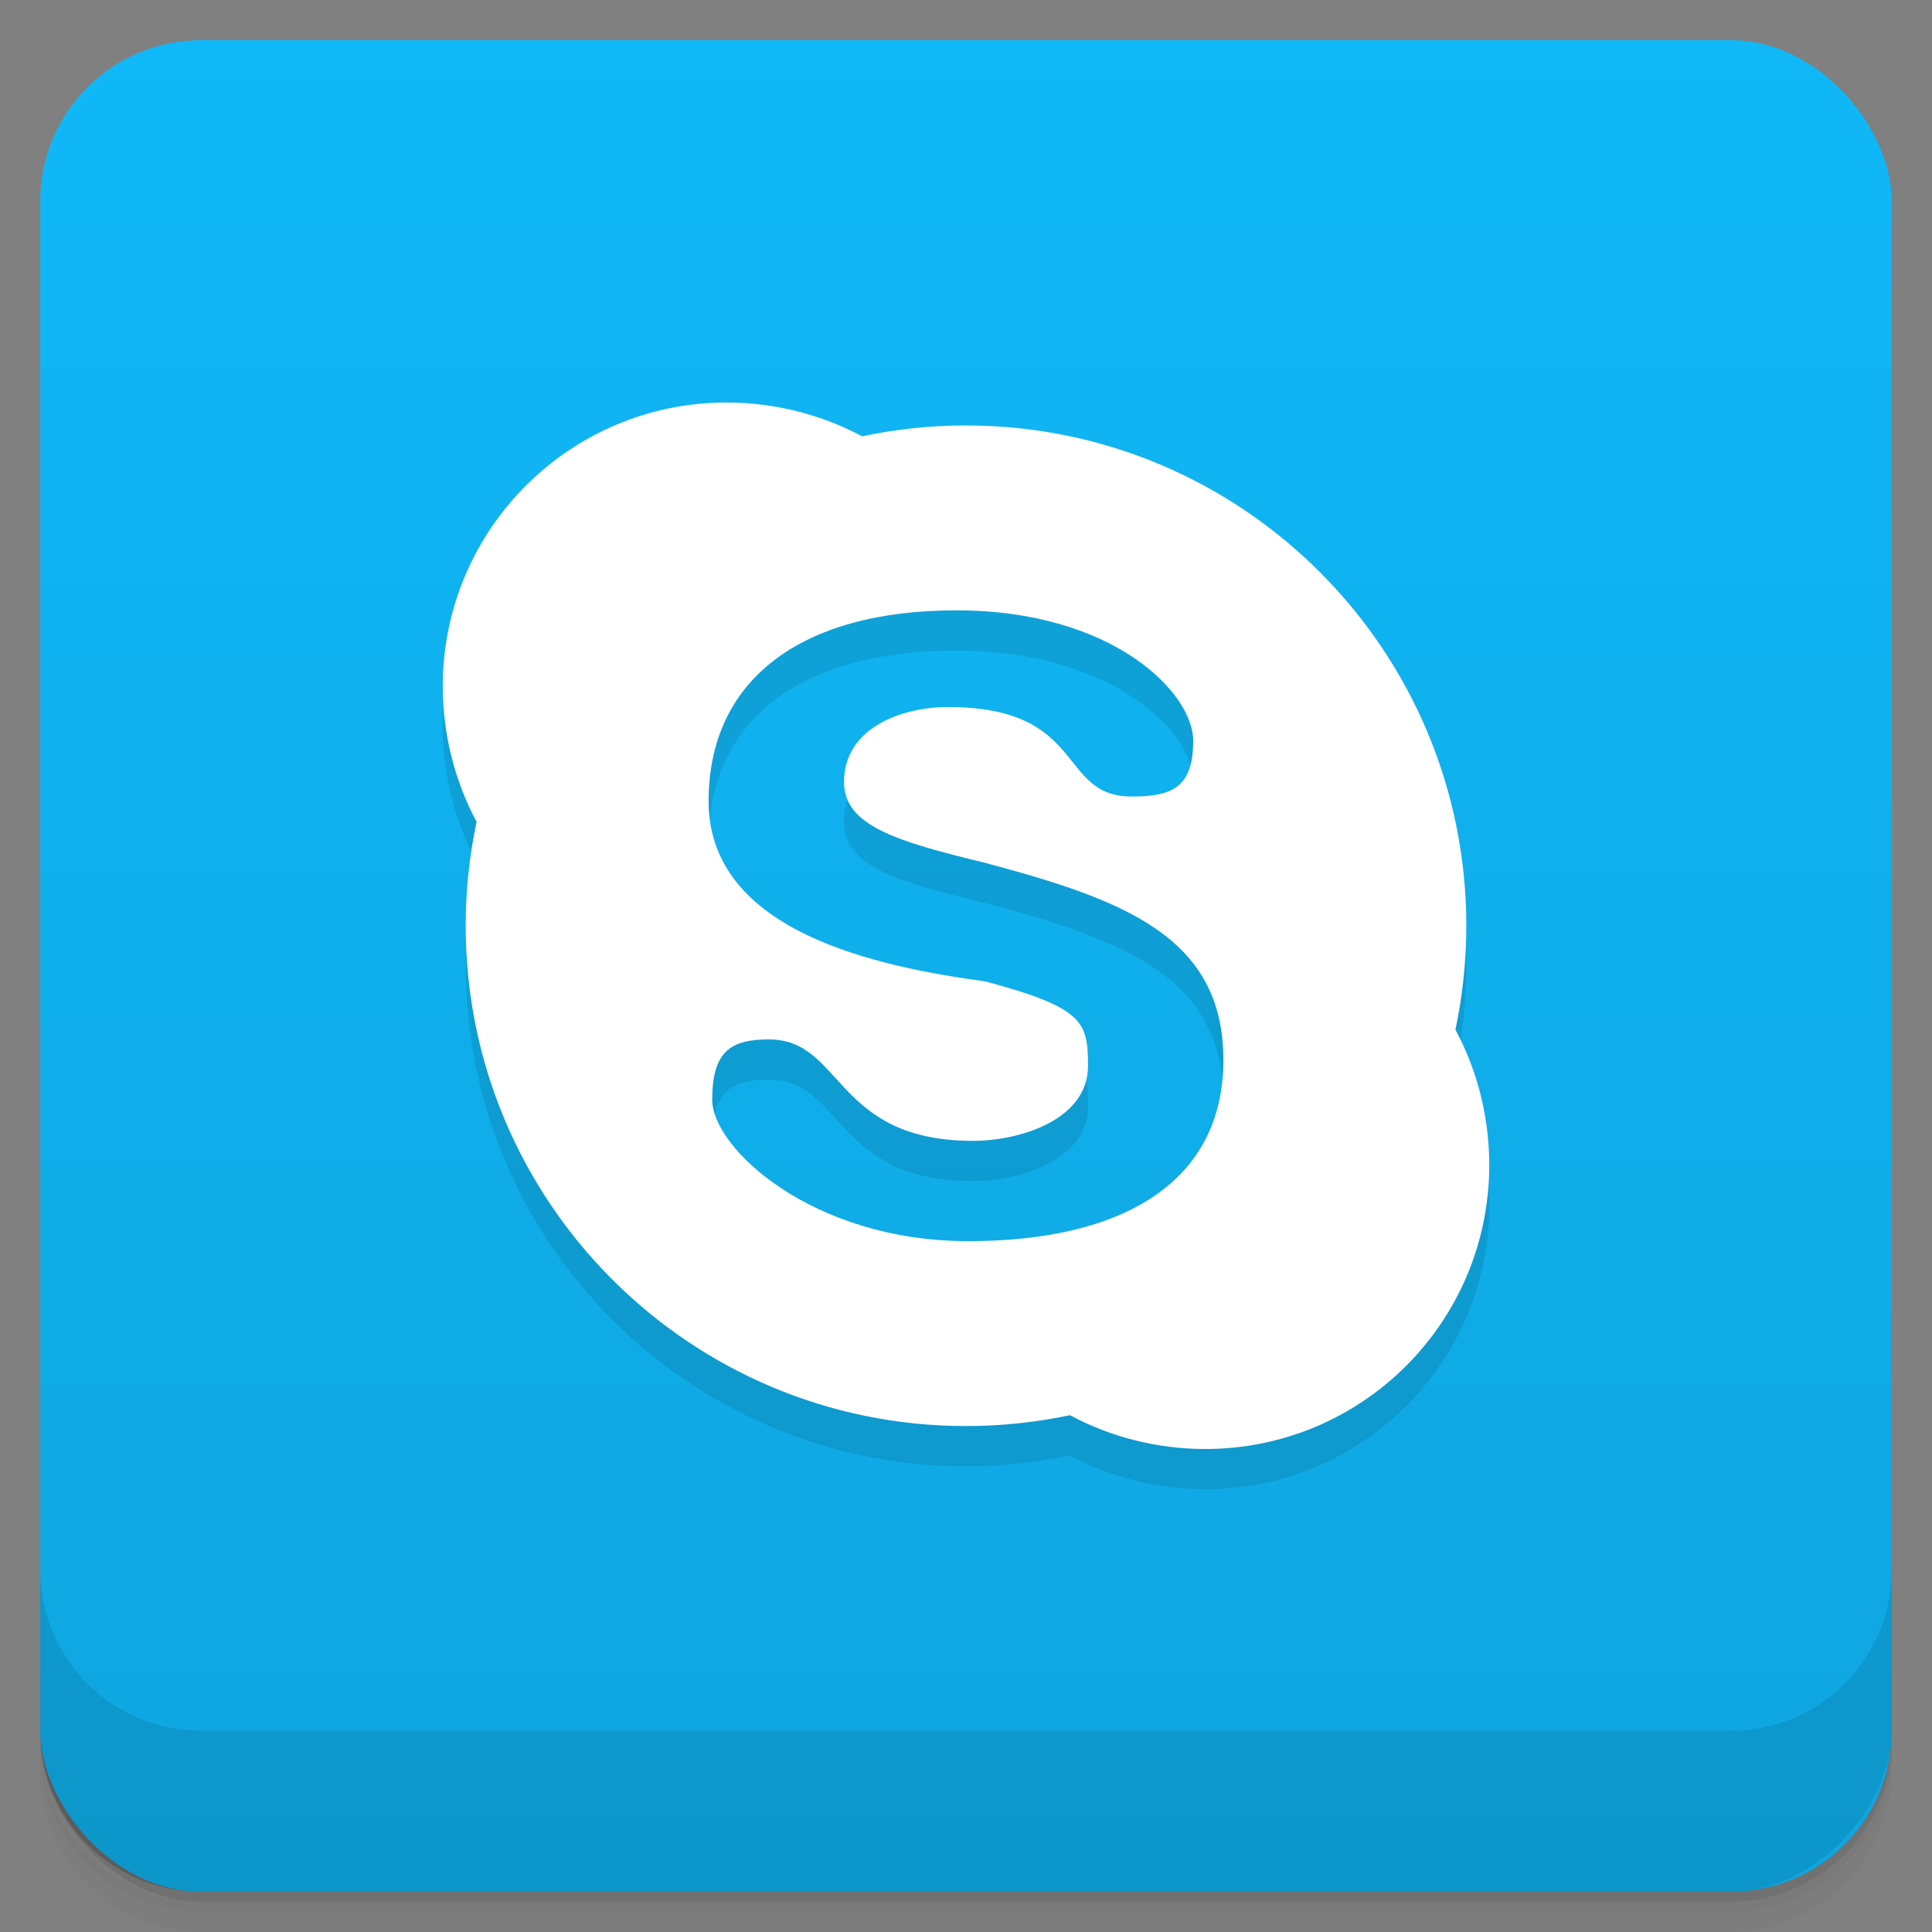 <svg viewBox="0 0 48 48" xmlns:xlink="http://www.w3.org/1999/xlink">
 <rect x="0" y="0" width="48" height="48" fill="#808080" stroke="none"/>
 <defs>
  <linearGradient id="0">
   <stop stop-opacity="0"/>
   <stop offset="1"/>
  </linearGradient>
  <linearGradient xlink:href="#0" id="1" gradientUnits="userSpaceOnUse" gradientTransform="translate(4e-7,-48)" y1="47" x2="0" y2="1"/>
  <clipPath id="2">
   <g transform="translate(0,-1004.362)">
    <rect rx="4" y="1005.36" x="1" height="46" width="46" fill="#1890d0"/>
   </g>
  </clipPath>
  <clipPath id="3">
   <g transform="translate(0,-1004.362)">
    <rect rx="4" y="1005.36" x="1" height="46" width="46" fill="#1890d0"/>
   </g>
  </clipPath>
 </defs>
 <g>
  <g transform="translate(0,-1004.362)">
   <path d="m 5,1006.362 c -2.216,0 -4,1.784 -4,4 l 0,37.25 c 0,2.216 1.784,4 4,4 l 38,0 c 2.216,0 4,-1.784 4,-4 l 0,-37.25 c 0,-2.216 -1.784,-4 -4,-4 l -38,0 z m -4,41.5 0,0.5 c 0,2.216 1.784,4 4,4 l 38,0 c 2.216,0 4,-1.784 4,-4 l 0,-0.5 c 0,2.216 -1.784,4 -4,4 l -38,0 c -2.216,0 -4,-1.784 -4,-4 z" opacity="0.02"/>
   <path d="m 1,1047.612 0,0.25 c 0,2.216 1.784,4 4,4 l 38,0 c 2.216,0 4,-1.784 4,-4 l 0,-0.25 c 0,2.216 -1.784,4 -4,4 l -38,0 c -2.216,0 -4,-1.784 -4,-4 z" opacity="0.05"/>
   <rect width="46" height="46" x="1" y="1005.61" rx="4" opacity="0.1"/>
  </g>
 </g>
 <g>
  <g transform="translate(0,-1004.362)">
   <rect rx="4" y="1005.36" x="1" height="46" width="46" fill="#10b8f8"/>
  </g>
 </g>
 <g>
  <rect transform="scale(1,-1)" width="46" height="46" x="1" y="-46.998" rx="4" opacity="0.1" fill="url(#1)"/>
 </g>
 <g>
  <g clip-path="url(#2)">
   <g opacity="0.1">
    <g>
     <path d="M 18.055 11 C 14.156 11 11 14.156 11 18.055 C 11 19.258 11.309 20.426 11.84 21.418 C 11.664 22.254 11.57 23.109 11.57 24 C 11.57 30.863 17.137 36.43 24 36.43 C 24.891 36.43 25.746 36.336 26.582 36.16 C 27.578 36.695 28.734 37 29.945 37 C 33.844 37 37 33.844 37 29.945 C 37 28.734 36.695 27.578 36.16 26.582 C 36.336 25.746 36.43 24.891 36.43 24 C 36.43 17.137 30.863 11.57 24 11.57 C 23.109 11.57 22.254 11.664 21.418 11.84 C 20.426 11.309 19.258 11 18.055 11 Z M 23.762 16.164 C 27.645 16.164 29.645 18.207 29.645 19.406 C 29.645 20.605 29.066 20.789 28.113 20.789 C 26.262 20.789 27.023 18.566 23.551 18.566 C 22.398 18.566 20.969 19.086 20.969 20.426 C 20.969 21.504 22.234 21.895 24.48 22.438 C 27.855 23.344 30.395 24.242 30.395 27.332 C 30.395 30.336 27.945 31.836 24.059 31.836 C 20.176 31.836 17.695 29.523 17.695 28.324 C 17.695 27.121 18.152 26.824 19.105 26.824 C 20.957 26.824 20.707 29.344 24.18 29.344 C 25.332 29.344 27.031 28.824 27.031 27.484 C 27.031 26.406 26.941 26.039 24.48 25.383 C 21.852 25.023 17.605 24.172 17.605 20.906 C 17.605 17.906 19.875 16.164 23.762 16.164 Z M 23.762 16.164 "/>
    </g>
   </g>
  </g>
 </g>
 <g>
  <g clip-path="url(#3)">
   <g transform="translate(0,-1)">
    <g>
     <path d="M 18.055 11 C 14.156 11 11 14.156 11 18.055 C 11 19.258 11.309 20.426 11.84 21.418 C 11.664 22.254 11.57 23.109 11.57 24 C 11.57 30.863 17.137 36.43 24 36.43 C 24.891 36.43 25.746 36.336 26.582 36.16 C 27.578 36.695 28.734 37 29.945 37 C 33.844 37 37 33.844 37 29.945 C 37 28.734 36.695 27.578 36.16 26.582 C 36.336 25.746 36.43 24.891 36.43 24 C 36.43 17.137 30.863 11.57 24 11.57 C 23.109 11.57 22.254 11.664 21.418 11.84 C 20.426 11.309 19.258 11 18.055 11 Z M 23.762 16.164 C 27.645 16.164 29.645 18.207 29.645 19.406 C 29.645 20.605 29.066 20.789 28.113 20.789 C 26.262 20.789 27.023 18.566 23.551 18.566 C 22.398 18.566 20.969 19.086 20.969 20.426 C 20.969 21.504 22.234 21.895 24.48 22.438 C 27.855 23.344 30.395 24.242 30.395 27.332 C 30.395 30.336 27.945 31.836 24.059 31.836 C 20.176 31.836 17.695 29.523 17.695 28.324 C 17.695 27.121 18.152 26.824 19.105 26.824 C 20.957 26.824 20.707 29.344 24.18 29.344 C 25.332 29.344 27.031 28.824 27.031 27.484 C 27.031 26.406 26.941 26.039 24.48 25.383 C 21.852 25.023 17.605 24.172 17.605 20.906 C 17.605 17.906 19.875 16.164 23.762 16.164 Z M 23.762 16.164 " fill="#ffffff"/>
    </g>
   </g>
  </g>
 </g>
 <g>
  <g transform="translate(0,-1004.362)">
   <path d="m 1,1043.362 0,4 c 0,2.216 1.784,4 4,4 l 38,0 c 2.216,0 4,-1.784 4,-4 l 0,-4 c 0,2.216 -1.784,4 -4,4 l -38,0 c -2.216,0 -4,-1.784 -4,-4 z" opacity="0.1"/>
  </g>
 </g>
</svg>
